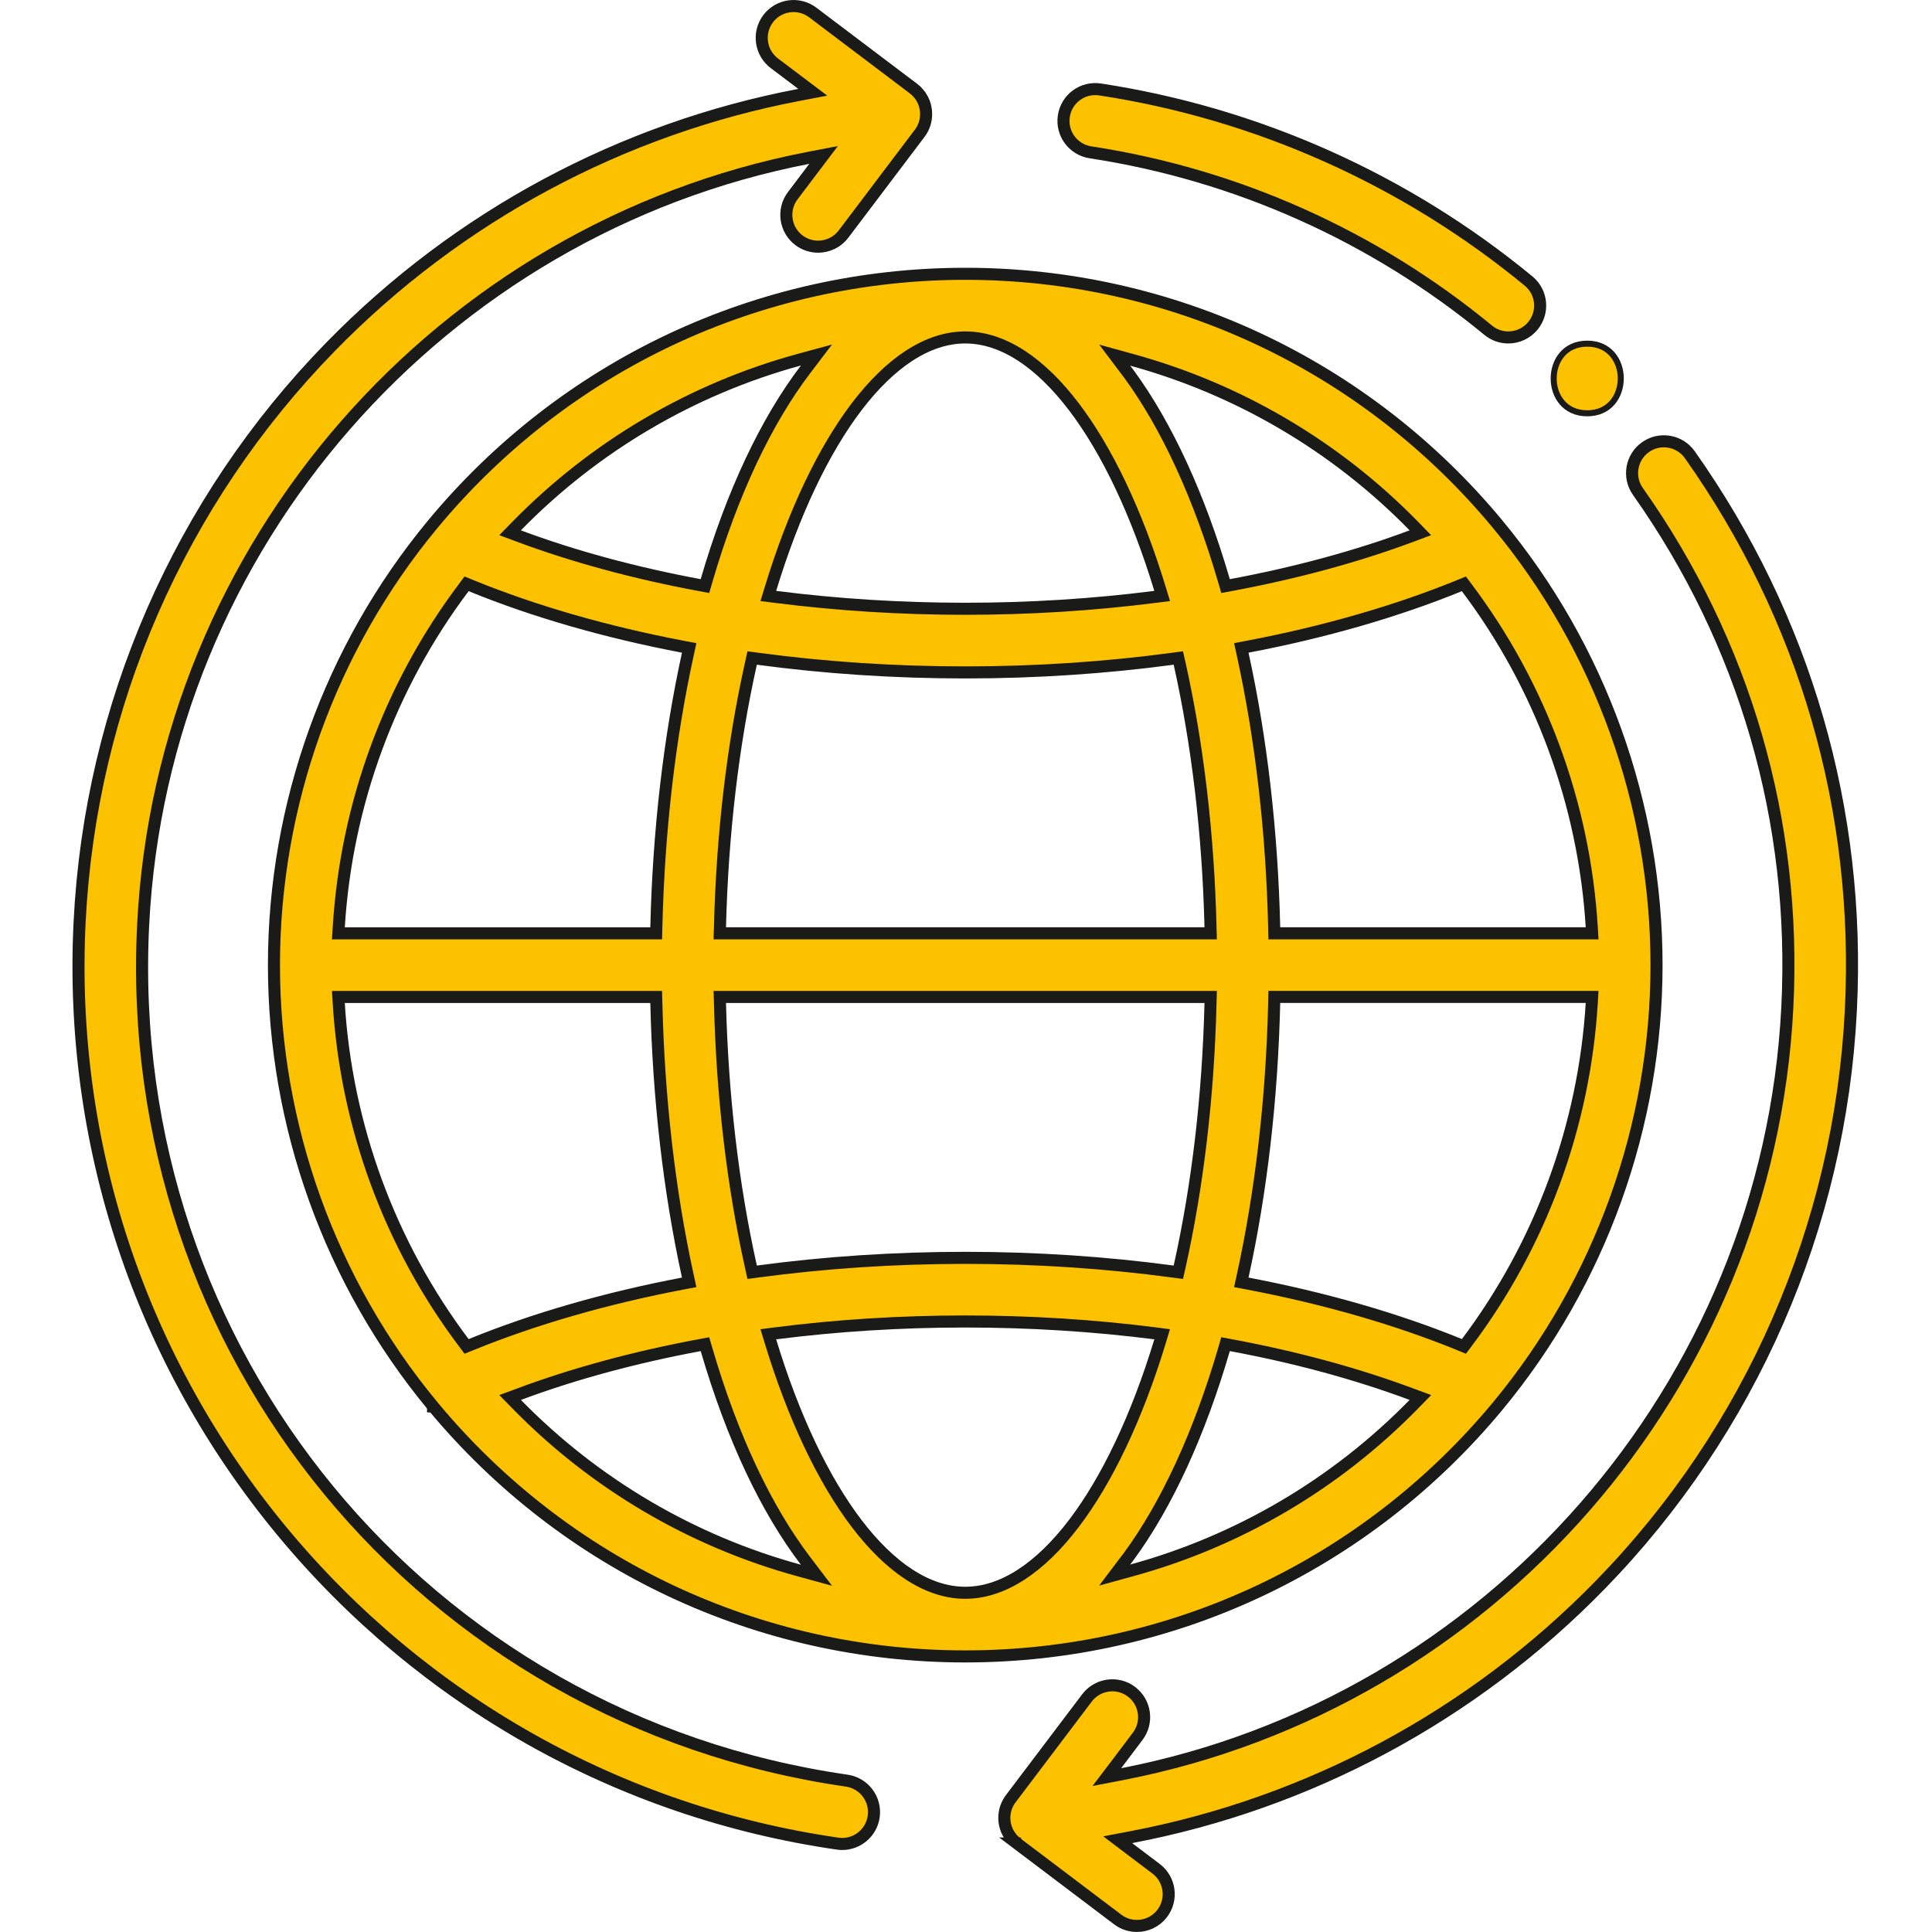 <svg width="50" height="50" viewBox="0 0 50 50" fill="none" xmlns="http://www.w3.org/2000/svg">
<g clip-path="url(#clip0_172_1362)">
<path d="M24.981 7.086C30.319 7.086 35.335 9.443 38.748 13.552L38.75 13.555L38.754 13.559C38.758 13.563 38.761 13.568 38.764 13.571C38.767 13.574 38.769 13.576 38.771 13.579V13.58C41.415 16.775 42.871 20.823 42.871 24.978C42.871 29.131 41.415 33.179 38.772 36.376C35.356 40.502 30.33 42.868 24.981 42.868C19.641 42.868 14.624 40.51 11.21 36.399L11.209 36.398H11.208V36.397L11.191 36.377V36.376C8.547 33.18 7.09 29.133 7.09 24.978C7.09 20.824 8.546 16.775 11.19 13.579C14.605 9.453 19.632 7.087 24.981 7.086ZM24.981 34.2C23.308 34.2 21.66 34.304 20.068 34.507L19.884 34.531L19.938 34.709C20.538 36.681 21.311 38.301 22.171 39.43C23.028 40.555 23.993 41.221 24.981 41.221C25.968 41.221 26.934 40.555 27.79 39.43C28.65 38.301 29.423 36.681 30.023 34.709L30.076 34.531L29.894 34.507C28.301 34.304 26.653 34.2 24.981 34.2ZM18.106 34.813C16.425 35.126 14.839 35.556 13.427 36.084L13.202 36.167L13.37 36.339C15.401 38.416 17.925 39.891 20.685 40.645L21.13 40.767L20.851 40.4C19.831 39.061 18.952 37.208 18.284 34.922L18.244 34.787L18.106 34.813ZM31.678 34.922C31.041 37.103 30.195 38.941 29.216 40.276C29.185 40.318 29.16 40.349 29.124 40.396L28.847 40.763L29.29 40.641C32.044 39.886 34.564 38.413 36.592 36.339L36.76 36.167L36.535 36.084C35.122 35.556 33.537 35.125 31.857 34.813L31.717 34.787L31.678 34.922ZM8.767 25.966C8.962 29.143 10.09 32.209 12.003 34.749L12.075 34.845L12.188 34.8C13.815 34.136 15.684 33.596 17.678 33.217L17.836 33.187L17.802 33.031C17.322 30.841 17.044 28.429 16.986 25.954L16.982 25.801H8.757L8.767 25.966ZM32.976 25.954C32.918 28.429 32.64 30.841 32.159 33.031L32.125 33.187L32.282 33.217C34.276 33.596 36.147 34.135 37.775 34.799L37.886 34.845L37.958 34.749C39.871 32.208 40.999 29.143 41.194 25.966L41.204 25.8H32.979L32.976 25.954ZM18.633 25.96C18.692 28.354 18.965 30.681 19.435 32.786L19.466 32.926L19.608 32.907C21.347 32.673 23.15 32.553 24.981 32.553C26.811 32.553 28.614 32.673 30.353 32.907L30.495 32.926L30.527 32.786C30.997 30.681 31.27 28.354 31.328 25.96L31.332 25.801H18.628L18.633 25.96ZM12.003 15.206C10.09 17.747 8.963 20.812 8.768 23.989L8.757 24.155H16.982L16.986 24.002C17.044 21.526 17.322 19.114 17.802 16.924L17.836 16.768L17.678 16.738C15.684 16.359 13.814 15.82 12.188 15.155L12.075 15.109L12.003 15.206ZM30.353 17.048C28.614 17.282 26.811 17.402 24.981 17.402C23.15 17.402 21.347 17.282 19.608 17.048L19.466 17.029L19.435 17.169C18.965 19.274 18.692 21.601 18.633 23.995L18.628 24.154H31.332L31.328 23.995C31.27 21.601 30.997 19.274 30.527 17.169L30.495 17.029L30.353 17.048ZM37.774 15.155C36.147 15.819 34.278 16.359 32.282 16.738L32.125 16.768L32.159 16.924C32.64 19.114 32.918 21.526 32.976 24.002L32.979 24.154H41.204L41.194 23.989C40.999 20.811 39.871 17.746 37.957 15.206L37.885 15.11L37.774 15.155ZM24.981 8.733C23.993 8.733 23.028 9.4 22.171 10.525C21.311 11.655 20.538 13.274 19.938 15.247L19.884 15.424L20.068 15.447C21.66 15.65 23.308 15.755 24.981 15.755C26.654 15.755 28.301 15.65 29.894 15.447L30.077 15.424L30.023 15.247C29.423 13.273 28.65 11.653 27.79 10.524C26.934 9.399 25.968 8.733 24.981 8.733ZM20.685 9.309C17.925 10.063 15.4 11.539 13.369 13.616L13.201 13.788L13.427 13.872C14.839 14.399 16.424 14.829 18.106 15.142L18.244 15.168L18.283 15.033C18.951 12.746 19.831 10.895 20.851 9.555L21.13 9.188L20.685 9.309ZM29.124 9.557C29.16 9.605 29.185 9.636 29.216 9.678C30.195 11.014 31.041 12.851 31.678 15.033L31.717 15.168L31.857 15.142C33.538 14.829 35.123 14.399 36.534 13.872L36.759 13.788L36.592 13.616C34.565 11.542 32.045 10.069 29.29 9.313L28.848 9.191L29.124 9.557Z" fill="#FCC200" stroke="#1A1A18" stroke-width="0.312"/>
<path d="M19.88 0.483C20.154 0.121 20.67 0.049 21.032 0.322L23.64 2.292L23.648 2.299L23.695 2.339C23.705 2.347 23.709 2.351 23.714 2.355C23.725 2.367 23.736 2.379 23.748 2.392L23.749 2.393L23.771 2.417C23.779 2.426 23.787 2.435 23.797 2.448V2.449C23.808 2.464 23.815 2.472 23.821 2.481L23.822 2.482C23.827 2.49 23.83 2.496 23.84 2.511C23.851 2.528 23.858 2.539 23.864 2.55V2.551C23.868 2.558 23.87 2.563 23.879 2.579L23.899 2.621C23.903 2.629 23.905 2.634 23.911 2.649V2.65C23.918 2.668 23.923 2.683 23.928 2.696L23.929 2.698C23.931 2.704 23.931 2.706 23.936 2.723V2.724L23.949 2.777C23.95 2.782 23.951 2.783 23.953 2.796V2.797L23.963 2.861C23.963 2.864 23.963 2.866 23.964 2.871V2.873C23.966 2.898 23.968 2.923 23.968 2.948C23.968 2.949 23.968 2.95 23.968 2.951C23.968 3.125 23.915 3.3 23.803 3.448L21.83 6.058C21.668 6.272 21.422 6.384 21.172 6.384C20.999 6.384 20.825 6.33 20.677 6.218C20.314 5.944 20.242 5.427 20.517 5.064L21.068 4.335L21.314 4.01L20.914 4.087C11.434 5.925 4.2 14.087 3.705 23.932C3.149 34.982 10.978 44.505 21.914 46.083C22.364 46.148 22.676 46.566 22.611 47.016C22.552 47.425 22.2 47.721 21.798 47.722C21.759 47.722 21.719 47.719 21.679 47.713C16.047 46.901 10.94 44.029 7.297 39.628C3.631 35.199 1.771 29.595 2.061 23.849C2.342 18.259 4.647 12.977 8.553 8.977C11.857 5.592 16.1 3.326 20.689 2.454L21.035 2.388L20.754 2.176L20.04 1.637C19.677 1.363 19.606 0.846 19.88 0.483Z" fill="#FCC200" stroke="#1A1A18" stroke-width="0.312"/>
<path d="M42.586 11.572C42.957 11.309 43.471 11.398 43.733 11.769C46.72 15.997 48.161 20.969 47.9 26.15C47.619 31.74 45.313 37.022 41.408 41.023C38.104 44.408 33.861 46.675 29.271 47.546L28.926 47.612L29.207 47.825L29.92 48.364C30.282 48.638 30.354 49.154 30.08 49.517C29.918 49.731 29.672 49.843 29.423 49.843C29.25 49.843 29.075 49.79 28.927 49.677L26.323 47.709H26.324L26.322 47.706C26.321 47.706 26.319 47.704 26.316 47.703C26.315 47.702 26.314 47.7 26.312 47.699L26.27 47.664H26.27C26.259 47.655 26.252 47.648 26.245 47.641C26.237 47.634 26.229 47.625 26.219 47.614L26.186 47.579C26.182 47.573 26.183 47.574 26.173 47.561C26.159 47.544 26.147 47.528 26.137 47.513L26.136 47.512L26.135 47.51L26.134 47.509C26.133 47.508 26.132 47.506 26.131 47.504V47.503L26.097 47.449C26.097 47.449 26.095 47.445 26.093 47.441L26.092 47.44C25.942 47.164 25.958 46.817 26.158 46.551L28.13 43.943C28.387 43.603 28.857 43.518 29.214 43.735L29.283 43.783C29.646 44.057 29.718 44.573 29.443 44.936L28.892 45.666L28.645 45.991L29.046 45.914C38.526 44.076 45.76 35.913 46.256 26.068C46.498 21.259 45.16 16.642 42.389 12.719C42.126 12.348 42.215 11.834 42.586 11.572Z" fill="#FCC200" stroke="#1A1A18" stroke-width="0.312"/>
<path d="M28.469 2.315C32.54 2.936 36.376 4.651 39.56 7.274C39.911 7.563 39.96 8.082 39.671 8.433C39.508 8.63 39.273 8.733 39.035 8.733C38.851 8.733 38.666 8.672 38.513 8.545C35.558 6.111 31.999 4.518 28.221 3.942C27.772 3.873 27.463 3.454 27.532 3.004C27.6 2.555 28.019 2.247 28.469 2.315Z" fill="#FCC200" stroke="#1A1A18" stroke-width="0.312"/>
<path d="M41.077 8.894C41.371 8.894 41.585 9.007 41.728 9.173C41.871 9.34 41.946 9.566 41.946 9.795C41.945 10.024 41.871 10.249 41.728 10.417C41.585 10.583 41.37 10.696 41.077 10.696C40.784 10.696 40.569 10.583 40.427 10.417C40.283 10.249 40.209 10.024 40.209 9.795C40.209 9.566 40.283 9.34 40.427 9.173C40.569 9.007 40.784 8.894 41.077 8.894Z" fill="#FCC200" stroke="#1A1A18" stroke-width="0.156"/>
</g>
<defs>
<clipPath id="clip0_172_1362">
<rect width="50" height="50" fill="white"/>
</clipPath>
</defs>
</svg>
